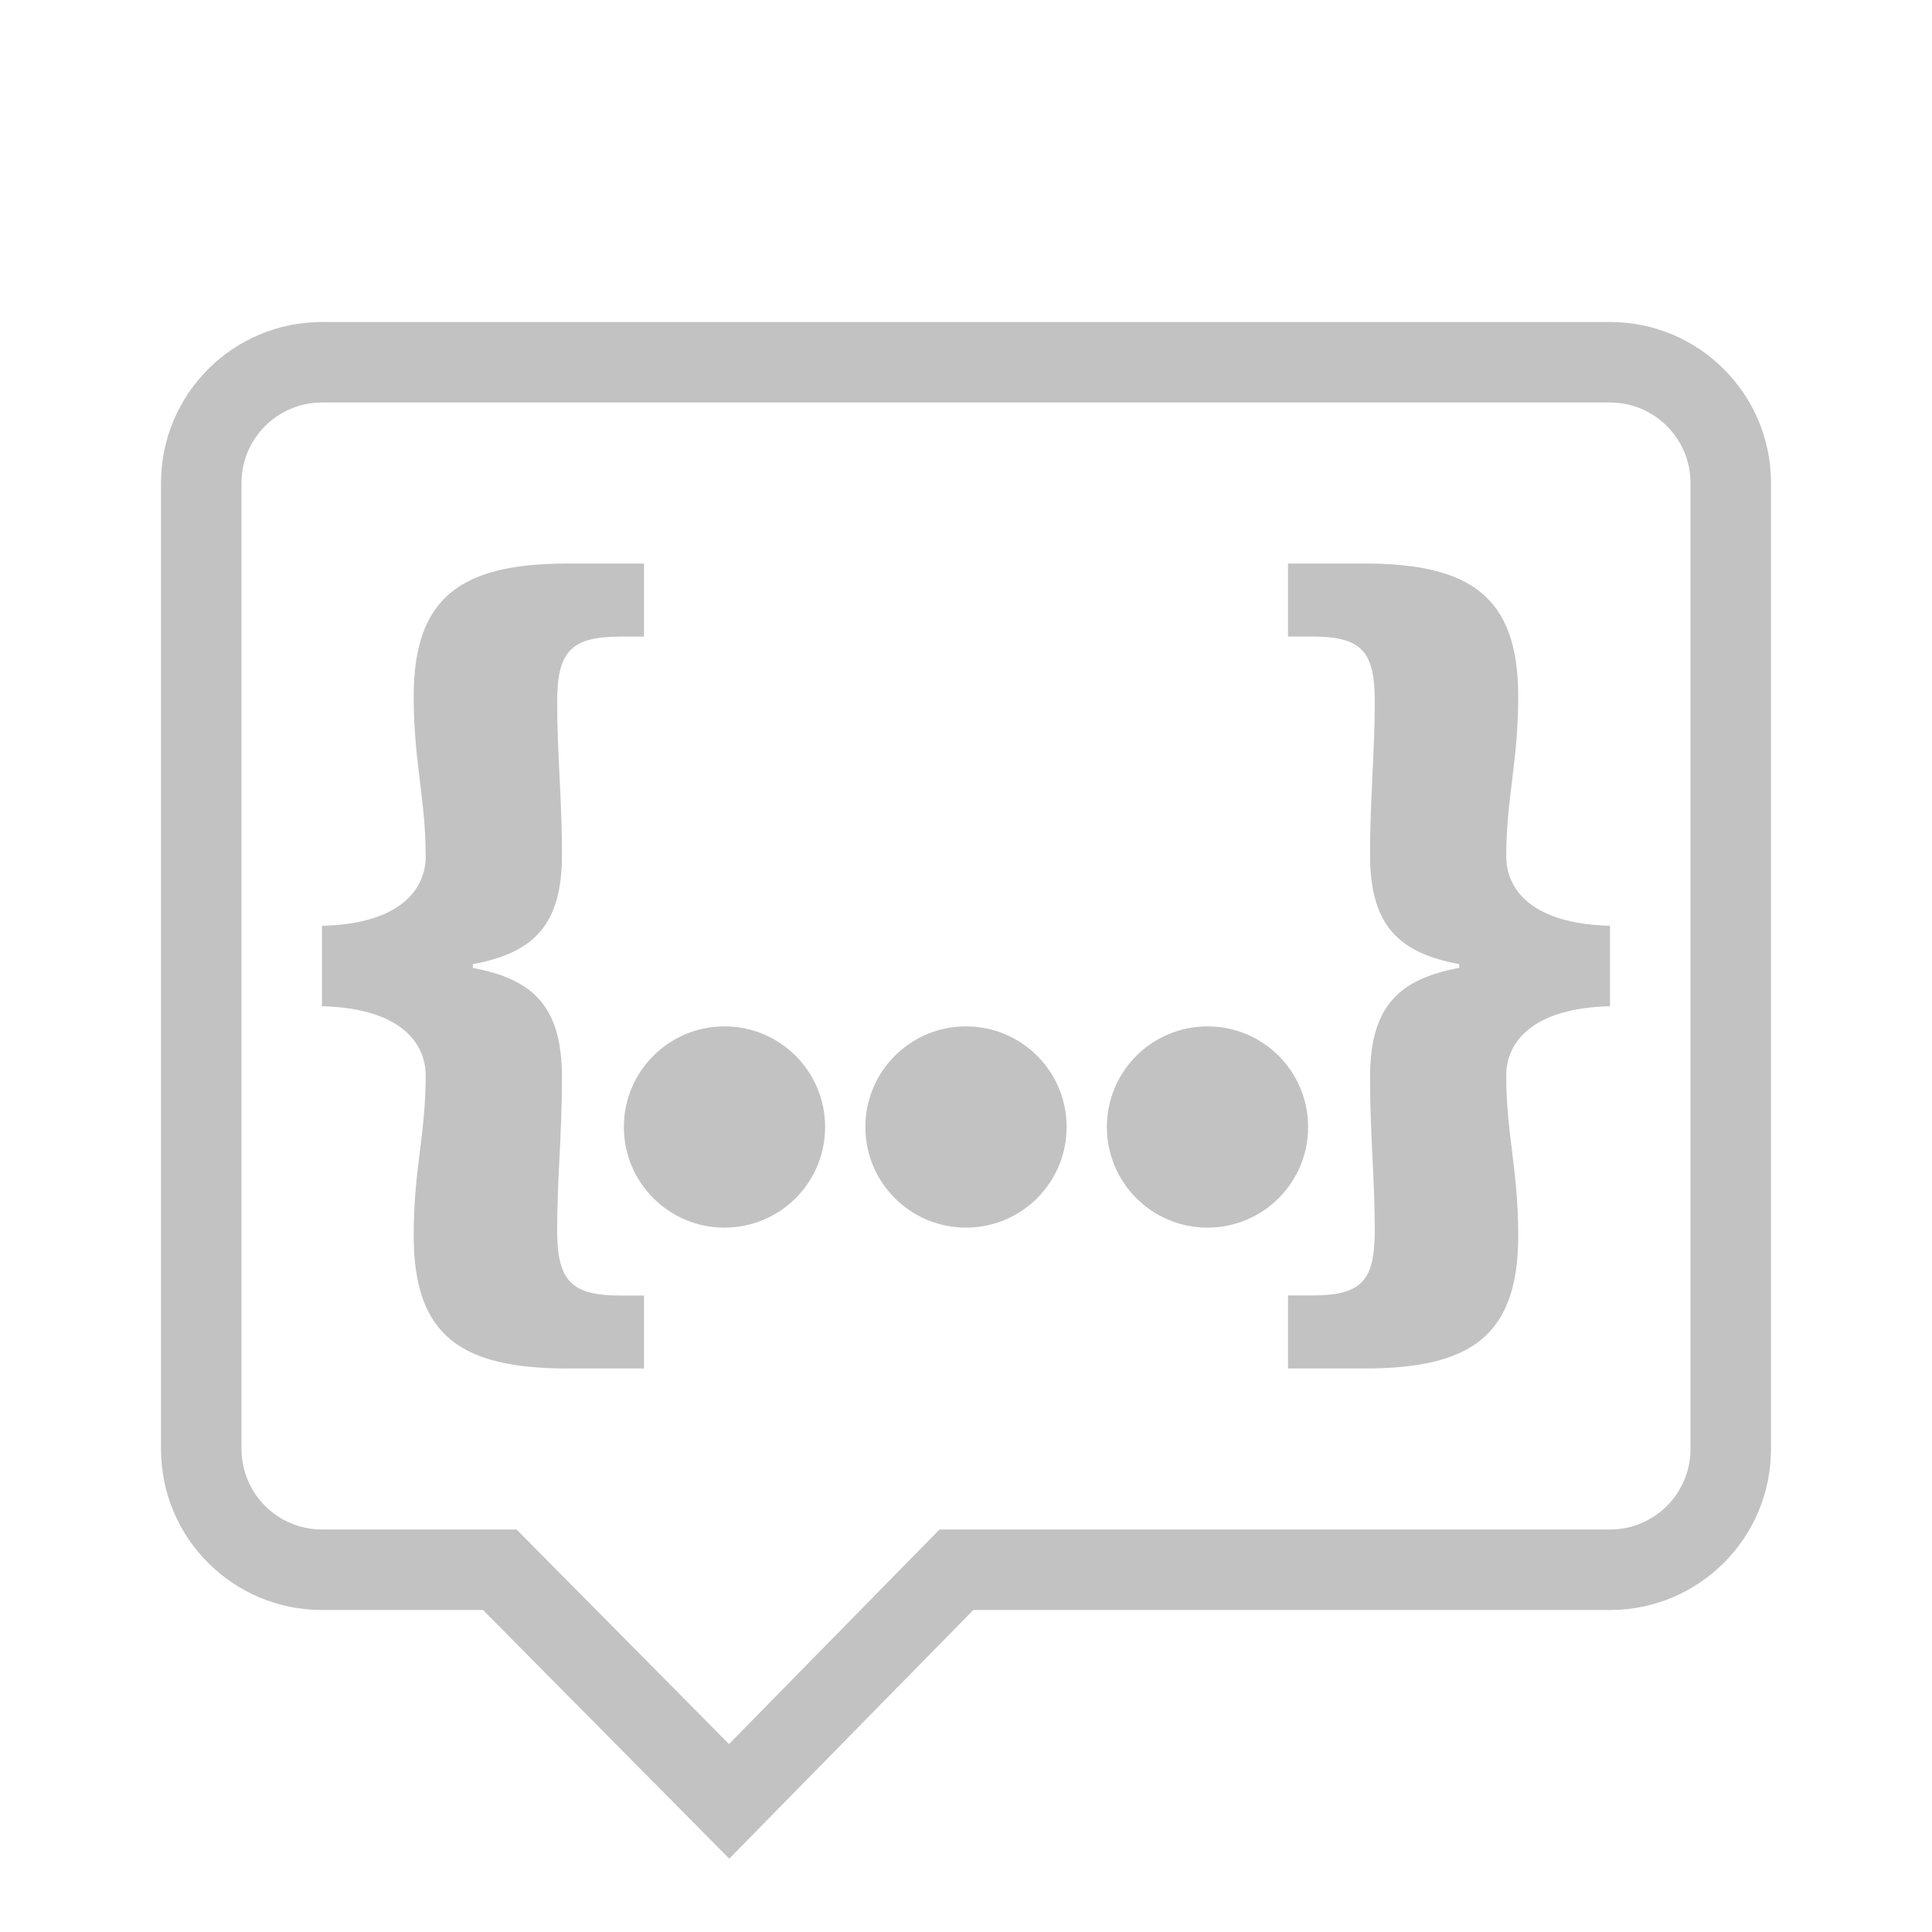 <?xml version="1.0" encoding="UTF-8"?>
<svg width="24px" height="24px" viewBox="0 0 24 24" version="1.1" xmlns="http://www.w3.org/2000/svg" xmlns:xlink="http://www.w3.org/1999/xlink">
    <!-- Generator: Sketch 47.1 (45422) - http://www.bohemiancoding.com/sketch -->
    <title>Icon/tool/metadata-inspect-a01disabled</title>
    <desc>Created with Sketch.</desc>
    <defs></defs>
    <g id="2.-Core" stroke="none" stroke-width="1" fill="none" fill-rule="evenodd" opacity="0.3">
        <g id="Core/Icons" transform="translate(-780, -1000)" fill="#333333">
            <g id="Layer-Tools" transform="translate(700, 880)">
                <g id="Icon/tool/metadata-inspect-a01" transform="translate(80, 120)">
                    <path d="M5.288,13.361 C5.288,12.954 4.973,12.524 4,12.5 L4,11.501 C4.973,11.477 5.288,11.046 5.288,10.64 C5.288,9.919 5.139,9.465 5.139,8.651 C5.139,7.408 5.738,7 7.056,7 L8,7 L8,7.908 L7.715,7.908 C7.101,7.908 6.921,8.082 6.921,8.721 C6.921,9.338 6.981,9.931 6.981,10.617 C6.981,11.501 6.621,11.838 5.873,11.977 L5.873,12.024 C6.621,12.164 6.981,12.5 6.981,13.384 C6.981,14.094 6.921,14.651 6.921,15.28 C6.921,15.919 7.101,16.094 7.715,16.094 L8,16.094 L8,17 L7.056,17 C5.738,17 5.139,16.605 5.139,15.349 C5.139,14.524 5.288,14.094 5.288,13.361 Z M16.284,16.093 C16.914,16.093 17.078,15.919 17.078,15.279 C17.078,14.651 17.019,14.094 17.019,13.384 C17.019,12.5 17.378,12.163 18.127,12.023 L18.127,11.977 C17.378,11.837 17.019,11.5 17.019,10.616 C17.019,9.931 17.078,9.337 17.078,8.721 C17.078,8.081 16.914,7.907 16.284,7.907 L16,7.907 L16,7 L16.943,7 C18.262,7 18.86,7.407 18.86,8.651 C18.86,9.465 18.711,9.918 18.711,10.64 C18.711,11.046 19.026,11.477 20,11.5 L20,12.5 C19.026,12.523 18.711,12.953 18.711,13.36 C18.711,14.094 18.86,14.523 18.86,15.349 C18.86,16.604 18.262,17 16.943,17 L16,17 L16,16.093 L16.284,16.093 Z M16.25,14 C16.25,14.691 15.691,15.25 15,15.25 C14.309,15.25 13.75,14.691 13.75,14 C13.75,13.309 14.309,12.75 15,12.75 C15.691,12.75 16.25,13.309 16.25,14 Z M13.25,14 C13.25,14.691 12.691,15.25 12,15.25 C11.309,15.25 10.75,14.691 10.75,14 C10.75,13.309 11.309,12.75 12,12.75 C12.691,12.75 13.25,13.309 13.25,14 Z M10.25,14 C10.25,14.691 9.691,15.25 9,15.25 C8.309,15.25 7.75,14.691 7.75,14 C7.75,13.309 8.309,12.75 9,12.75 C9.691,12.75 10.25,13.309 10.25,14 Z M11.671,19 L20,19 C20.552,19 21,18.552 21,18 L21,6 C21,5.448 20.552,5 20,5 L4,5 C3.448,5 3,5.448 3,6 L3,18 C3,18.552 3.448,19 4,19 L6.417,19 L9.056,21.665 L11.671,19 Z M4,4 L20,4 C21.105,4 22,4.895 22,6 L22,18 C22,19.105 21.105,20 20,20 L12.091,20 L9.059,23.089 L6,20 L4,20 C2.895,20 2,19.105 2,18 L2,6 C2,4.895 2.895,4 4,4 Z" id="Icon"></path>
                </g>
            </g>
        </g>
    </g>
</svg>